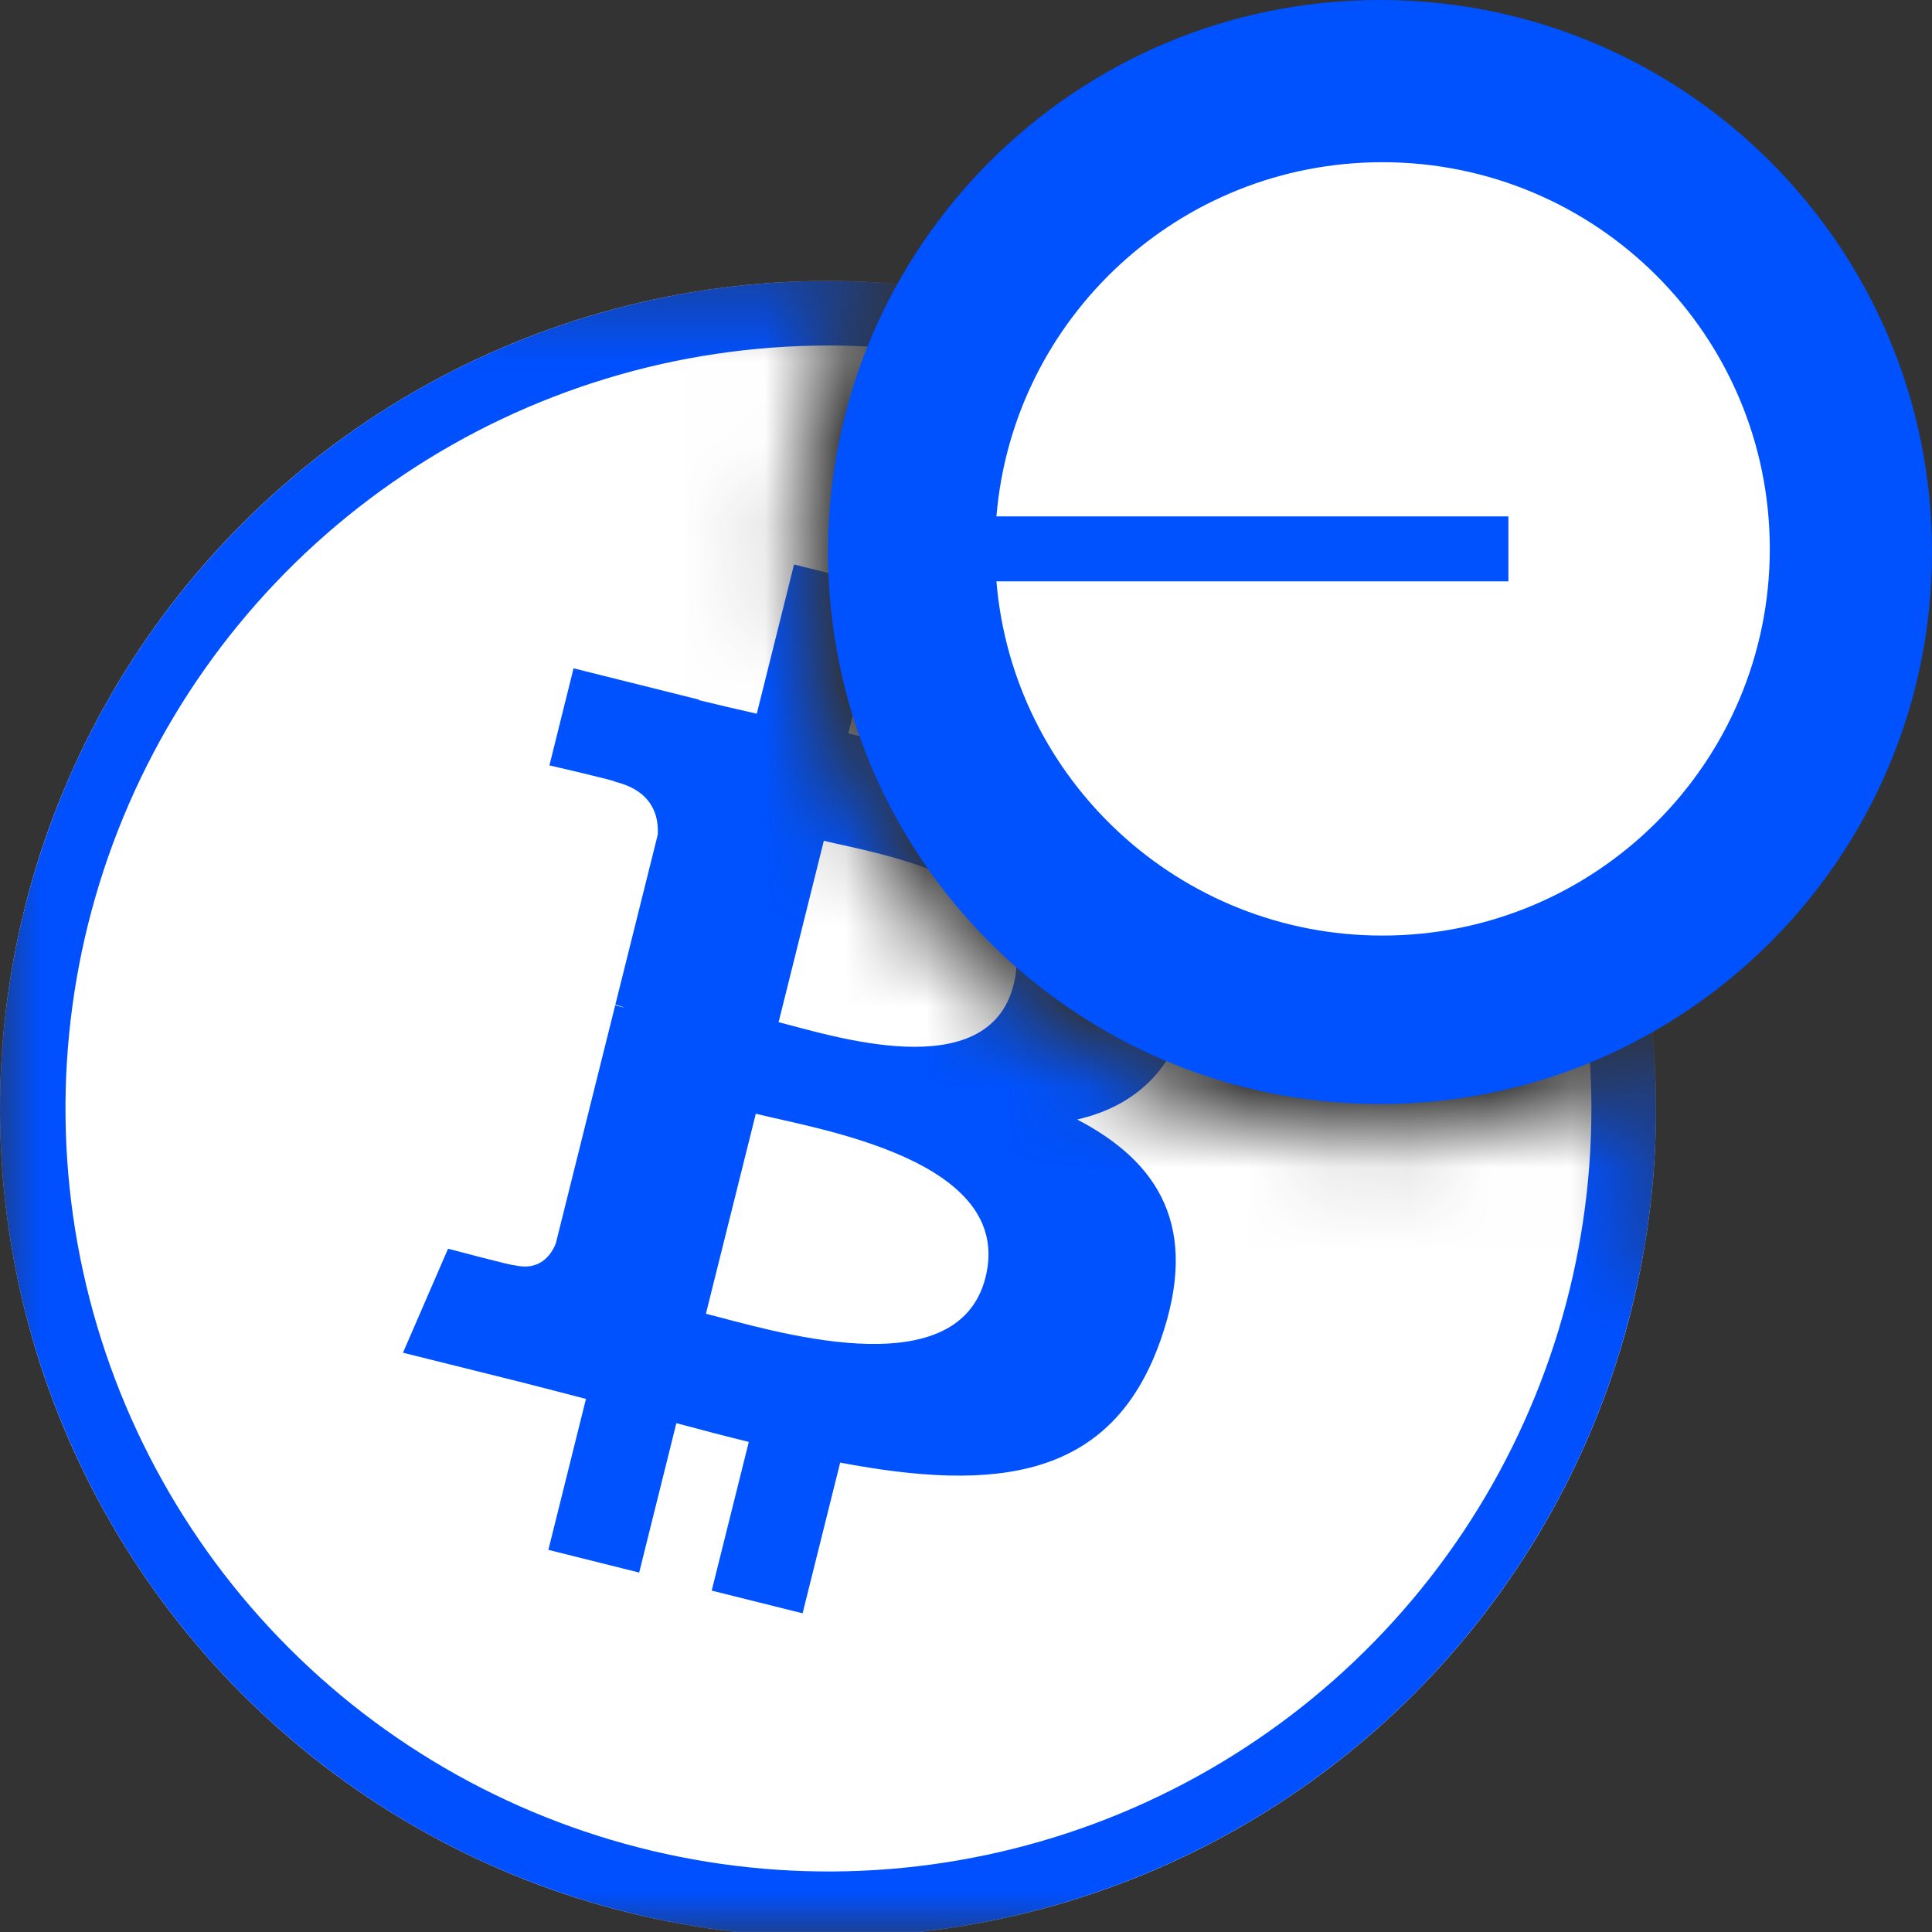 <svg width="24" height="24" viewBox="0 0 24 24" fill="none" xmlns="http://www.w3.org/2000/svg">
<rect x="0" y="0" width="24" height="24" fill="#333333" stroke="none"/>
<mask id="mask0_283_60859" style="mask-type:alpha" maskUnits="userSpaceOnUse" x="0" y="3" width="23" height="23">
<path d="M10.704 3.439C10.162 4.459 9.854 5.622 9.854 6.857C9.855 10.883 13.117 14.145 17.143 14.146C18.378 14.146 19.54 13.837 20.56 13.295C20.565 13.434 20.571 13.573 20.571 13.714V15.528C21.623 16.627 22.286 18.223 22.286 20C22.286 23.314 19.983 26 17.143 26C15.62 26 14.252 25.227 13.31 24H0V3.429H10.286C10.426 3.429 10.565 3.434 10.704 3.439Z" fill="#FEFFFF"/>
</mask>
<g mask="url(#mask0_283_60859)">
<g clip-path="url(#clip0_283_60859)">
<circle cx="10.286" cy="13.776" r="10.286" fill="white"/>
<path d="M10.284 24.062C8.25 24.061 6.261 23.458 4.57 22.327C2.879 21.197 1.561 19.591 0.783 17.711C0.004 15.832 -0.199 13.764 0.198 11.769C0.595 9.774 1.574 7.941 3.013 6.503C4.451 5.064 6.284 4.085 8.279 3.688C10.274 3.291 12.342 3.495 14.221 4.273C16.1 5.051 17.707 6.369 18.837 8.06C19.968 9.752 20.571 11.74 20.571 13.774C20.572 15.125 20.306 16.463 19.789 17.711C19.272 18.959 18.514 20.094 17.559 21.049C16.604 22.004 15.469 22.762 14.221 23.279C12.973 23.796 11.635 24.062 10.284 24.062ZM10.284 4.292C8.41 4.294 6.578 4.851 5.021 5.893C3.463 6.935 2.249 8.416 1.533 10.148C0.817 11.879 0.63 13.785 0.996 15.623C1.362 17.46 2.265 19.149 3.591 20.474C4.916 21.799 6.605 22.701 8.443 23.066C10.281 23.432 12.186 23.244 13.918 22.527C15.649 21.81 17.129 20.596 18.171 19.038C19.212 17.48 19.769 15.648 19.769 13.774C19.77 12.528 19.525 11.295 19.048 10.144C18.572 8.993 17.873 7.948 16.992 7.067C16.111 6.186 15.065 5.488 13.914 5.012C12.763 4.536 11.53 4.291 10.284 4.292Z" fill="#0050FF"/>
<path d="M14.822 12.25C15.027 10.881 13.985 10.145 12.559 9.654L13.022 7.8L11.893 7.519L11.443 9.324C11.146 9.25 10.841 9.18 10.538 9.111L10.992 7.294L9.864 7.012L9.401 8.866C9.155 8.81 8.914 8.755 8.68 8.697L8.682 8.691L7.125 8.302L6.825 9.508C6.825 9.508 7.662 9.7 7.644 9.712C8.102 9.826 8.184 10.128 8.171 10.368L7.644 12.481C7.675 12.489 7.716 12.5 7.761 12.518C7.724 12.509 7.684 12.499 7.642 12.489L6.904 15.448C6.848 15.587 6.706 15.796 6.386 15.716C6.398 15.733 5.566 15.512 5.566 15.512L5.006 16.804L6.475 17.17C6.748 17.239 7.016 17.31 7.279 17.378L6.812 19.253L7.94 19.535L8.402 17.679C8.71 17.762 9.009 17.84 9.302 17.912L8.841 19.759L9.97 20.041L10.437 18.169C12.362 18.533 13.809 18.386 14.418 16.645C14.909 15.243 14.394 14.435 13.381 13.907C14.119 13.737 14.674 13.252 14.822 12.25L14.822 12.25L14.822 12.25ZM12.243 15.866C11.894 17.268 9.534 16.51 8.769 16.32L9.389 13.835C10.154 14.027 12.607 14.405 12.243 15.866H12.243ZM12.592 12.23C12.274 13.505 10.309 12.857 9.672 12.698L10.234 10.444C10.871 10.603 12.924 10.9 12.592 12.23H12.592Z" fill="#0052FF"/>
</g>
</g>
<g clip-path="url(#clip1_283_60859)">
<path d="M17.143 13.714C20.93 13.714 24 10.644 24 6.857C24 3.07 20.93 0 17.143 0C13.356 0 10.286 3.07 10.286 6.857C10.286 10.644 13.356 13.714 17.143 13.714Z" fill="#0052FF"/>
<path d="M17.173 11.622C19.831 11.622 21.985 9.472 21.985 6.819C21.985 4.165 19.831 2.015 17.173 2.015C14.652 2.015 12.583 3.951 12.378 6.415H18.738V7.222H12.378C12.583 9.686 14.652 11.622 17.173 11.622Z" fill="white"/>
</g>
<defs>
<clipPath id="clip0_283_60859">
<rect width="20.571" height="20.571" fill="white" transform="translate(0 3.428)"/>
</clipPath>
<clipPath id="clip1_283_60859">
<rect width="13.714" height="13.714" fill="white" transform="translate(10.286)"/>
</clipPath>
</defs>
</svg>
